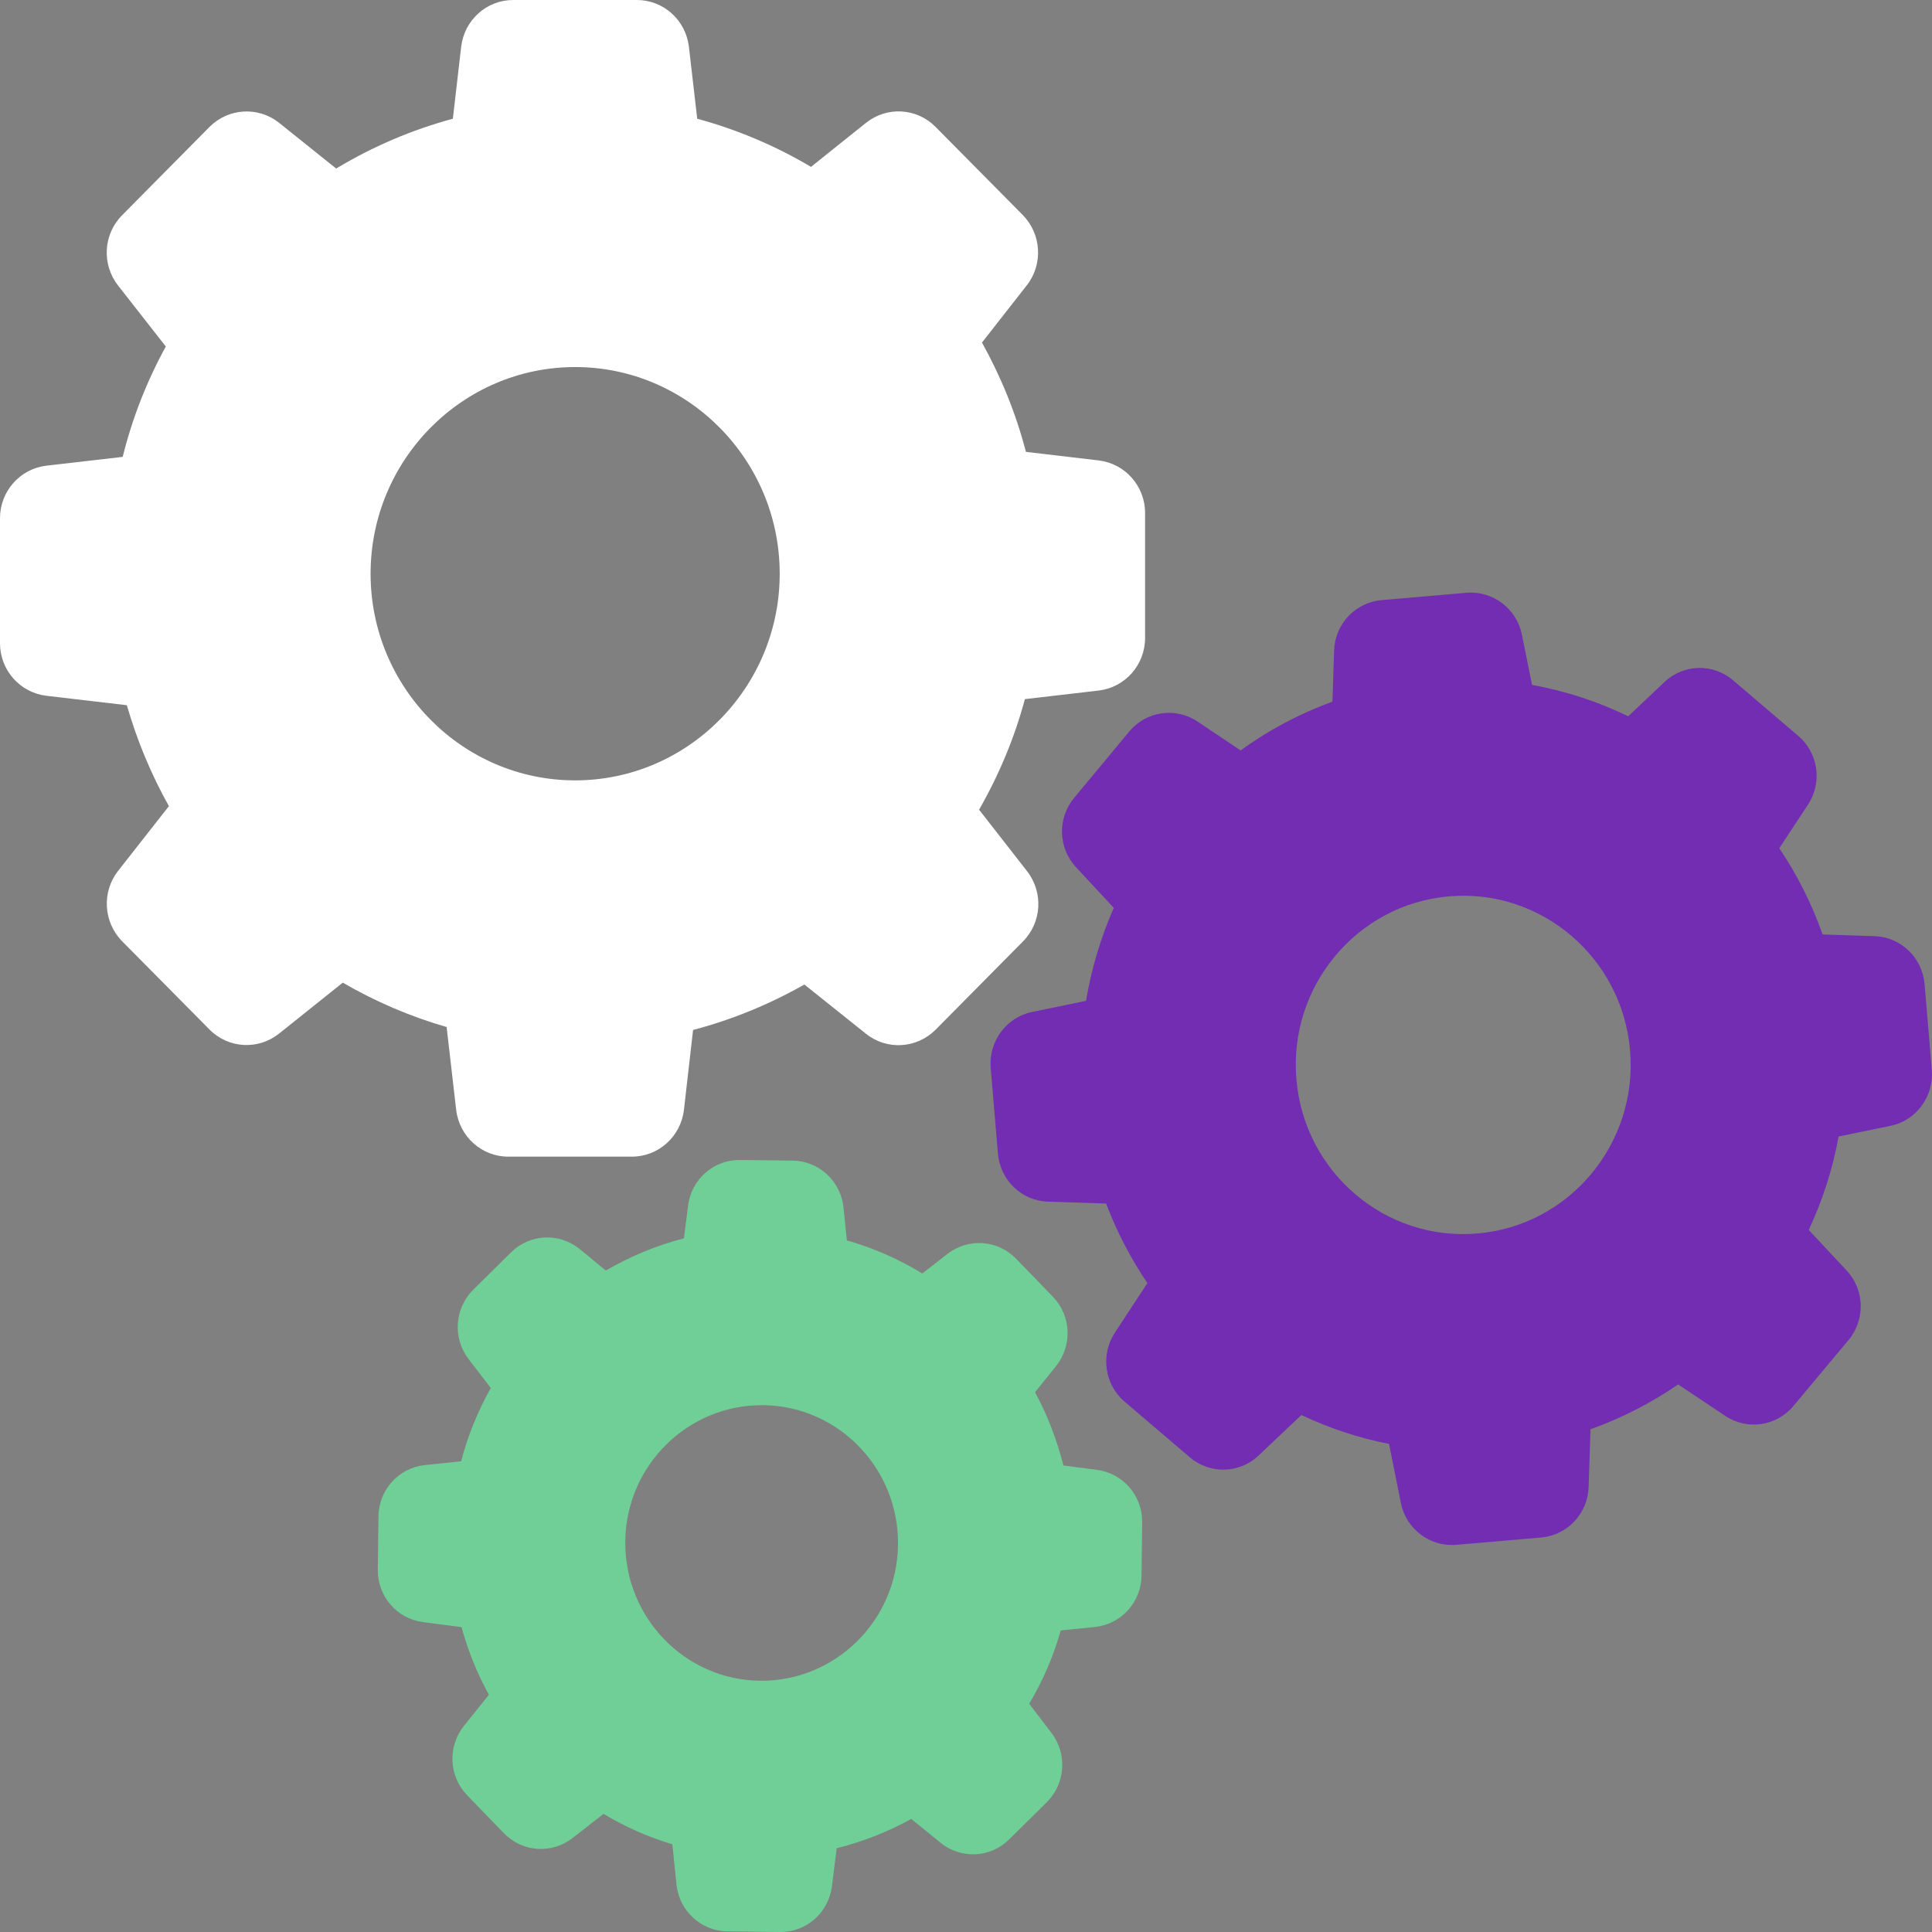 <svg width="75" height="75" viewBox="0 0 75 75" fill="none" xmlns="http://www.w3.org/2000/svg">
<rect x="0" y="0" width="75" height="75" fill="#808080" stroke="none"/>
<path d="M4.924 27.376C5.318 28.742 5.865 30.058 6.557 31.294L4.586 33.806C3.942 34.627 4.015 35.797 4.739 36.537L8.134 39.967C8.866 40.706 10.025 40.771 10.837 40.121L13.307 38.146C14.579 38.886 15.93 39.463 17.338 39.869L17.708 43.08C17.829 44.12 18.698 44.901 19.728 44.901H24.531C25.561 44.901 26.43 44.12 26.551 43.08L26.905 39.983C28.417 39.585 29.865 38.991 31.225 38.219L33.615 40.129C34.427 40.78 35.586 40.706 36.318 39.975L39.713 36.545C40.445 35.805 40.51 34.635 39.866 33.814L38.008 31.432C38.78 30.083 39.383 28.644 39.786 27.14L42.65 26.807C43.68 26.685 44.452 25.807 44.452 24.767V19.914C44.452 18.874 43.68 17.996 42.65 17.874L39.826 17.541C39.44 16.053 38.86 14.631 38.12 13.298L39.858 11.079C40.502 10.258 40.429 9.087 39.705 8.348L36.318 4.926C35.586 4.186 34.427 4.121 33.615 4.771L31.483 6.478C30.099 5.657 28.618 5.031 27.066 4.609L26.744 1.821C26.623 0.78 25.754 0 24.724 0H19.921C18.891 0 18.022 0.78 17.902 1.821L17.58 4.609C15.987 5.04 14.466 5.69 13.05 6.543L10.838 4.771C10.025 4.121 8.866 4.194 8.134 4.926L4.739 8.356C4.007 9.096 3.942 10.266 4.586 11.087L6.437 13.452C5.696 14.802 5.133 16.24 4.763 17.736L1.802 18.077C0.772 18.199 0 19.077 0 20.117V24.97C0 26.011 0.772 26.888 1.802 27.01L4.924 27.376ZM22.327 14.249C26.703 14.249 30.268 17.85 30.268 22.272C30.268 26.693 26.703 30.294 22.327 30.294C17.95 30.294 14.386 26.693 14.386 22.272C14.386 17.85 17.95 14.249 22.327 14.249Z" fill="white"/>
<path d="M69.812 28.571L67.278 26.409C66.498 25.742 65.347 25.775 64.607 26.482L63.207 27.807C62.024 27.23 60.769 26.823 59.474 26.588L59.08 24.637C58.878 23.629 57.953 22.93 56.939 23.011L53.633 23.296C52.619 23.385 51.822 24.222 51.79 25.255L51.726 27.238C50.454 27.701 49.256 28.335 48.161 29.132L46.488 28.01C45.635 27.441 44.501 27.604 43.841 28.392L41.701 30.969C41.041 31.757 41.073 32.92 41.773 33.667L43.237 35.244C42.73 36.398 42.368 37.61 42.159 38.853L40.068 39.284C39.07 39.487 38.378 40.422 38.458 41.446L38.74 44.787C38.828 45.811 39.657 46.616 40.679 46.648L42.94 46.721C43.35 47.811 43.889 48.843 44.541 49.81L43.278 51.736C42.715 52.598 42.876 53.744 43.656 54.411L46.19 56.573C46.971 57.239 48.121 57.207 48.861 56.5L50.519 54.931C51.605 55.443 52.747 55.825 53.922 56.053L54.381 58.345C54.582 59.353 55.507 60.052 56.521 59.971L59.828 59.686C60.841 59.597 61.638 58.76 61.67 57.727L61.743 55.484C62.949 55.053 64.092 54.468 65.146 53.744L66.972 54.964C67.825 55.532 68.959 55.37 69.619 54.581L71.759 52.021C72.419 51.233 72.387 50.07 71.687 49.322L70.215 47.746C70.754 46.591 71.148 45.372 71.373 44.12L73.385 43.706C74.382 43.503 75.074 42.568 74.994 41.544L74.712 38.203C74.624 37.179 73.795 36.374 72.773 36.342L70.754 36.276C70.335 35.09 69.772 33.968 69.072 32.928L70.174 31.253C70.754 30.392 70.593 29.238 69.812 28.571ZM57.35 47.884C53.777 48.193 50.623 45.502 50.326 41.893C50.02 38.284 52.683 35.098 56.255 34.797C59.828 34.488 62.982 37.179 63.279 40.788C63.585 44.397 60.922 47.583 57.35 47.884Z" fill="#722DB2"/>
<path d="M16.493 56.874C15.479 56.979 14.699 57.841 14.691 58.873L14.667 60.93C14.651 61.962 15.407 62.84 16.421 62.97L17.917 63.165C18.167 64.084 18.521 64.961 18.979 65.79L18.014 66.993C17.37 67.798 17.419 68.952 18.135 69.692L19.559 71.163C20.275 71.903 21.417 71.984 22.23 71.35L23.429 70.415C24.273 70.919 25.166 71.318 26.1 71.594L26.261 73.155C26.365 74.179 27.218 74.967 28.24 74.975L30.276 75C31.297 75.016 32.166 74.252 32.295 73.228L32.48 71.749C33.494 71.496 34.459 71.114 35.376 70.611L36.503 71.529C37.299 72.179 38.442 72.13 39.174 71.407L40.63 69.968C41.362 69.245 41.443 68.091 40.816 67.27L39.954 66.14C40.485 65.246 40.896 64.295 41.177 63.295L42.513 63.157C43.527 63.051 44.307 62.19 44.315 61.157L44.339 59.101C44.355 58.069 43.599 57.191 42.585 57.06L41.282 56.89C41.032 55.898 40.663 54.939 40.18 54.045L40.992 53.037C41.636 52.232 41.588 51.078 40.872 50.338L39.448 48.867C38.732 48.127 37.589 48.046 36.776 48.68L35.803 49.436C34.886 48.875 33.904 48.444 32.874 48.152L32.745 46.876C32.641 45.852 31.788 45.063 30.766 45.055L28.731 45.031C27.709 45.014 26.84 45.779 26.711 46.803L26.55 48.071C25.488 48.347 24.466 48.77 23.517 49.322L22.511 48.493C21.715 47.843 20.572 47.892 19.84 48.615L18.376 50.062C17.644 50.785 17.563 51.94 18.191 52.761L19.052 53.882C18.553 54.776 18.159 55.727 17.901 56.727L16.493 56.874ZM29.632 54.549C32.552 54.581 34.894 57.012 34.861 59.962C34.829 62.913 32.424 65.278 29.503 65.246C26.582 65.213 24.241 62.783 24.273 59.832C24.306 56.882 26.711 54.516 29.632 54.549Z" fill="#6FCF97"/>
</svg>
